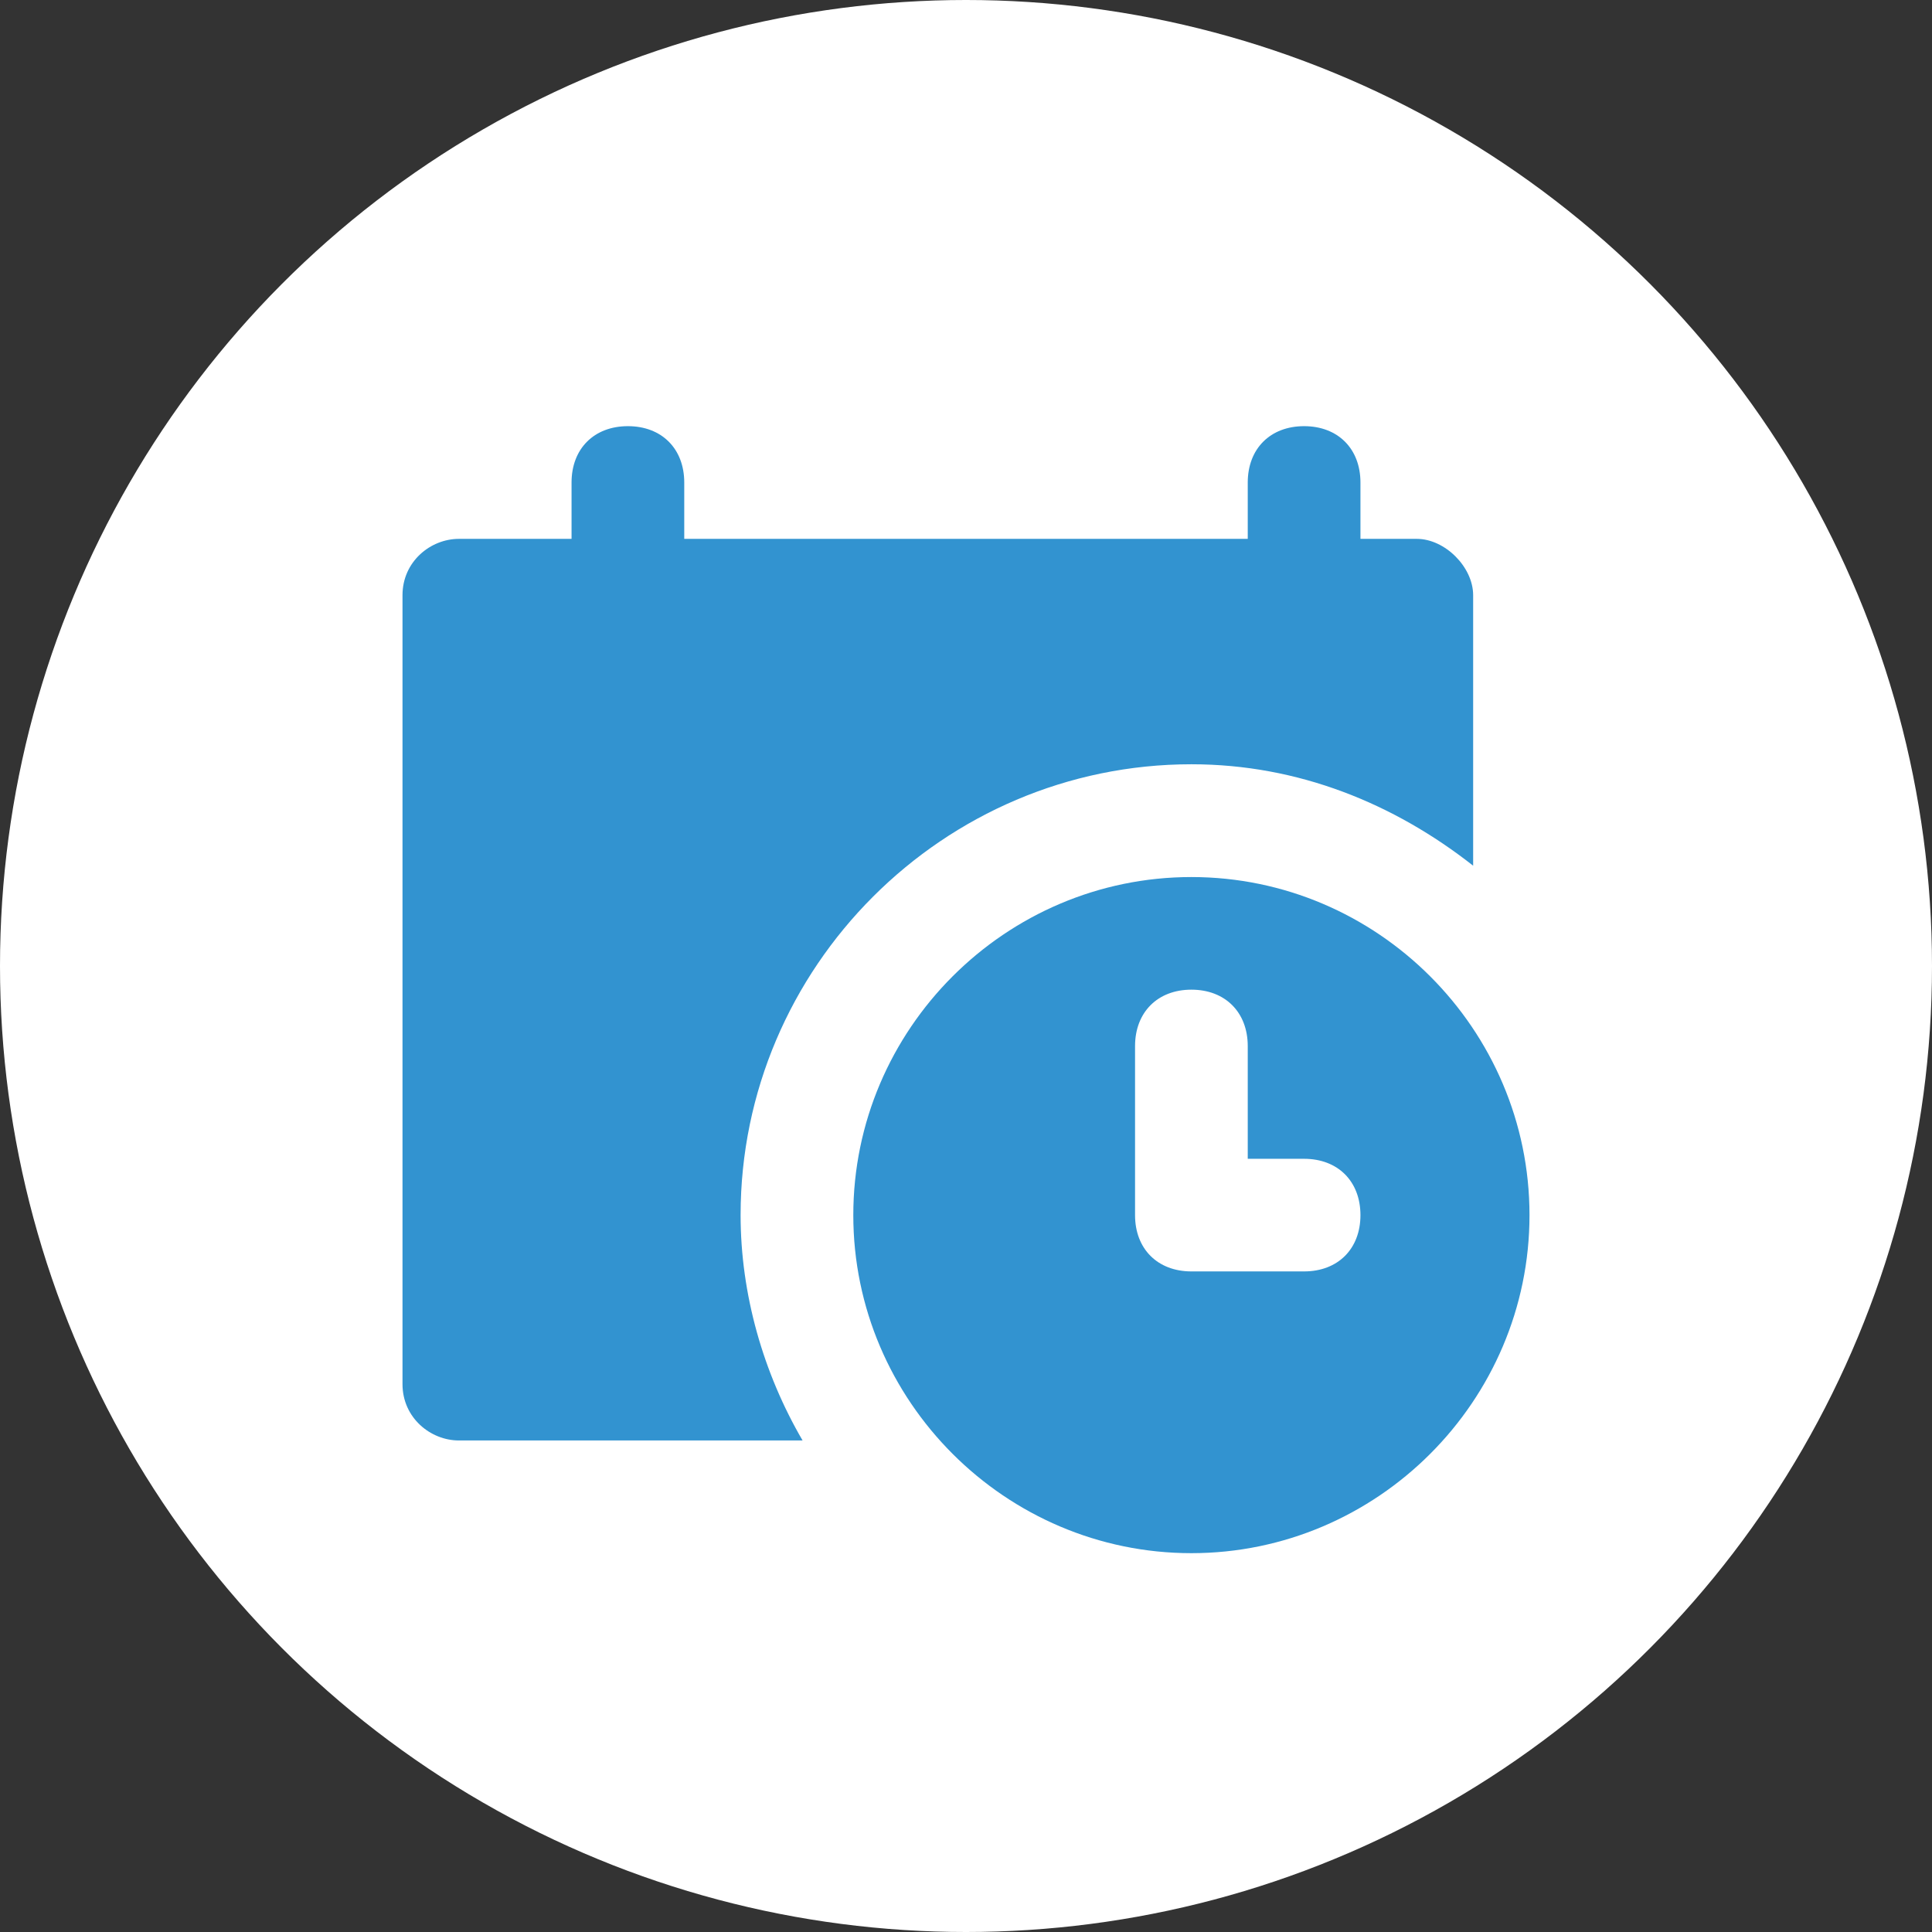 <svg width="24" height="24" viewBox="0 0 24 24" fill="none" xmlns="http://www.w3.org/2000/svg">
<rect x="0" y="0" width="24" height="24" fill="#333333" stroke="none"/>
<circle cx="12" cy="12" r="12" fill="white"/>
<path d="M17.6 6.694H16.9V5.994C16.9 5.574 16.62 5.294 16.2 5.294C15.78 5.294 15.5 5.574 15.5 5.994V6.694H8.5V5.994C8.5 5.574 8.22 5.294 7.8 5.294C7.38 5.294 7.1 5.574 7.1 5.994V6.694H5.7C5.35 6.694 5 6.974 5 7.394V17.194C5 17.614 5.35 17.894 5.7 17.894H9.97C9.48 17.054 9.2 16.074 9.2 15.094C9.2 12.014 11.72 9.494 14.8 9.494C16.13 9.494 17.32 9.984 18.3 10.754V7.394C18.3 7.044 17.95 6.694 17.6 6.694Z" fill="#3293D0"/>
<path d="M14.8 10.895C12.49 10.895 10.6 12.784 10.6 15.095C10.6 17.404 12.49 19.294 14.8 19.294C17.11 19.294 19 17.404 19 15.095C19 12.784 17.11 10.895 14.8 10.895ZM16.2 15.794H14.8C14.38 15.794 14.1 15.514 14.1 15.095V12.995C14.1 12.575 14.38 12.294 14.8 12.294C15.22 12.294 15.5 12.575 15.5 12.995V14.395H16.2C16.62 14.395 16.9 14.675 16.9 15.095C16.9 15.514 16.62 15.794 16.2 15.794Z" fill="#3293D0"/>
</svg>
